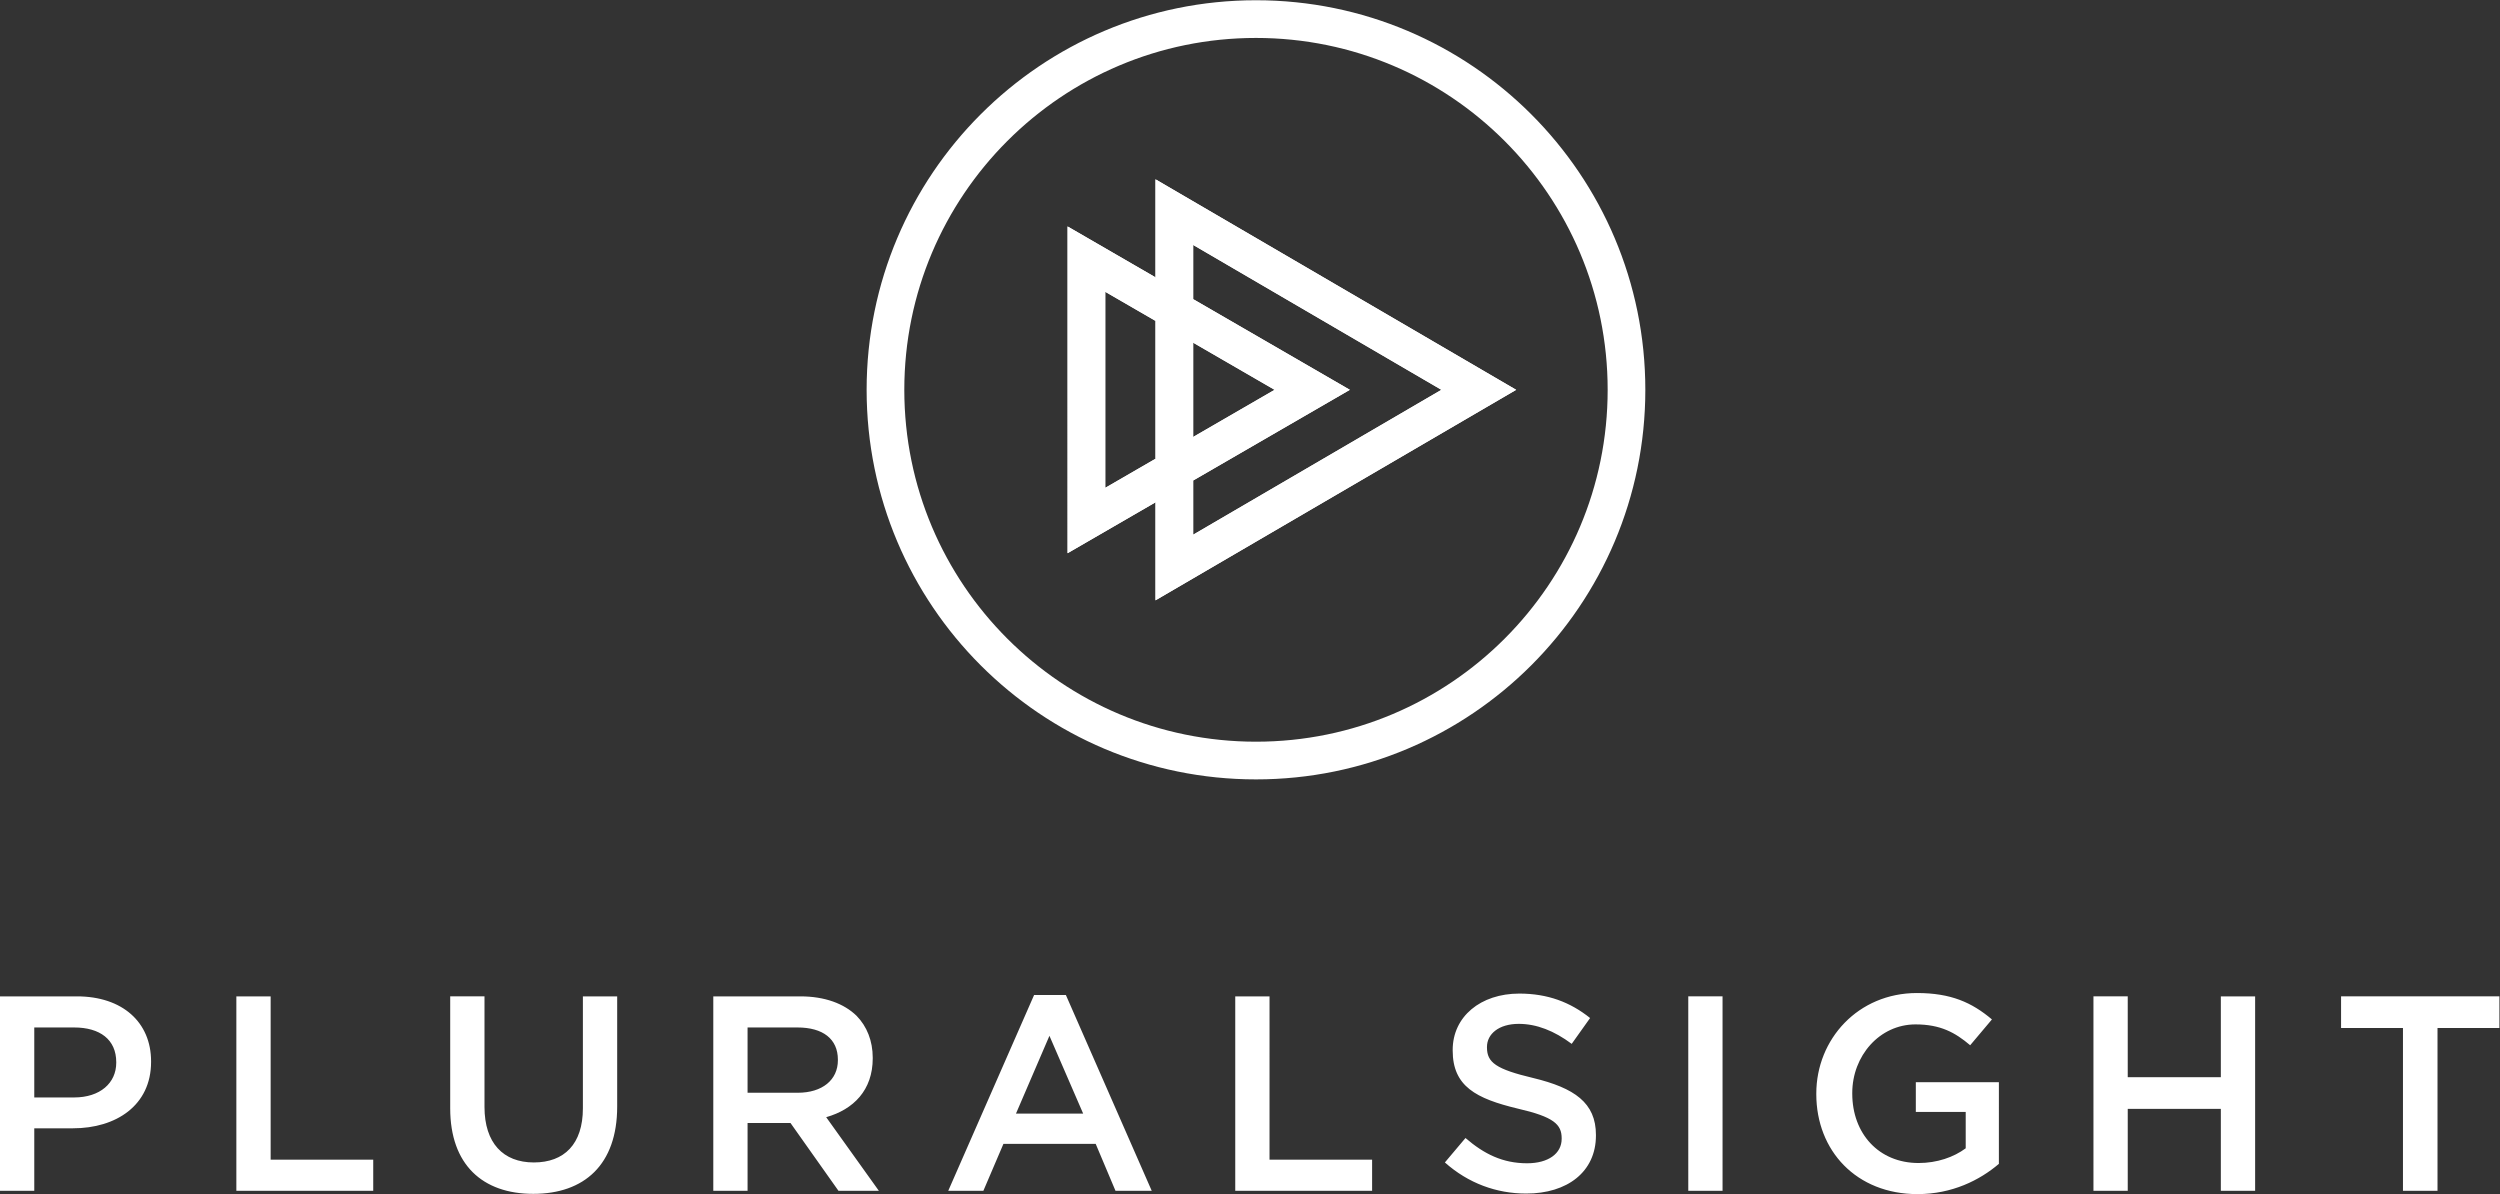 <?xml version="1.0" encoding="UTF-8" standalone="no"?>
<svg version="1.1" width="231.413" height="110.533" viewBox="0 0 231.413 110.533"
	xmlns="http://www.w3.org/2000/svg" xmlnsSvg="http://www.w3.org/2000/svg" fill="#FFFFFF" fill-rule="evenodd"
	stroke="none">
	<rect x="0" y="0" width="231.413" height="110.533" fill="#333333" stroke="none"/>
	<g transform="matrix(1.333,0,0,-1.333,0,110.533)">
		<g id="g10" transform="scale(0.1)">
			<path
				d="m 80.723,91.219 c 0,-14.078 -11.242,-24.102 -29.238,-24.102 H 23.801 v 48.602 h 27.684 c 17.812,0 29.238,-8.309 29.238,-24.102 z M 0,137.316 h 53.426 c 31.539,0 51.484,-17.929 51.484,-45.129 V 91.801 C 104.91,61.527 80.519,45.699 50.711,45.699 H 23.801 V 2.305 L 0,2.305 Z m 187.941,0 H 164.129 V 2.305 h 95.047 V 23.906 H 187.941 Z M 312.629,59.586 v 77.73 h 23.809 V 60.559 c 0,-25.074 12.976,-38.574 34.257,-38.574 21.106,0 34.071,12.726 34.071,37.602 v 77.73 h 23.812 V 60.754 c 0,-40.316 -22.844,-60.574 -58.262,-60.574 -35.234,0 -57.687,20.258 -57.687,59.406 z M 581.84,92.957 c 0,-13.691 -10.848,-22.574 -27.883,-22.574 h -34.836 v 45.336 h 34.652 c 17.618,0 28.067,-7.91 28.067,-22.375 z m -86.52,44.359 h 60.395 c 17.035,0 30.387,-5.019 39.101,-13.496 7.149,-7.332 11.219,-17.363 11.219,-29.125 v -0.395 c 0,-22.172 -13.363,-35.488 -32.316,-40.883 l 36.57,-51.113 h -28.051 l -33.3,47.066 H 519.121 V 2.305 H 495.32 Z m 233.422,-27.382 23.41,-54.004 h -46.64 z m -10.652,28.339 h 22.066 L 799.773,2.309 H 774.605 L 760.863,34.895 H 696.801 L 682.867,2.309 h -24.394 z m 163.484,-0.957 H 857.773 V 2.305 h 95.036 V 23.906 H 881.574 Z M 1003.34,21.98 1017.65,38.957 c 12.98,-11.191 25.96,-17.547 42.79,-17.547 14.71,0 24,6.742 24,16.969 v 0.375 c 0,9.656 -5.42,14.859 -30.58,20.645 -28.84,6.941 -45.1,15.43 -45.1,40.305 v 0.395 c 0,23.148 19.36,39.148 46.26,39.148 19.74,0 35.41,-5.976 49.16,-16.976 l -12.77,-17.942 c -12.19,9.078 -24.39,13.887 -36.78,13.887 -13.94,0 -22.06,-7.125 -22.06,-16 v -0.387 c 0,-10.41 6.19,-15.047 32.12,-21.215 28.65,-6.941 43.55,-17.168 43.55,-39.543 v -0.375 c 0,-25.27 -19.93,-40.316 -48.38,-40.316 -20.71,0 -40.26,7.137 -56.52,21.602 z m 192.82,115.352 h -23.8 V 2.32 h 23.8 z m 429.51,-22 v 21.984 h 109.95 v -21.984 h -42.98 V 2.305 h -23.99 V 115.332 Z m -148.14,21.984 h -23.81 V 2.305 h 23.81 V 59.211 h 64.65 V 2.305 h 23.81 V 137.316 h -23.81 V 81.188 h -64.65 z M 1261.26,69.426 v 0.387 c 0,37.804 29.04,69.817 69.88,69.817 23.62,0 38.14,-6.559 52.08,-18.328 l -15.11,-17.934 c -10.45,8.875 -20.71,14.477 -37.94,14.477 -24.96,0 -43.94,-21.805 -43.94,-47.645 v -0.387 c 0,-27.77 18.39,-48.223 46.07,-48.223 12.78,0 24.4,4.047 32.71,10.227 v 25.27 h -34.64 v 20.637 h 57.68 V 21.012 C 1374.7,9.637 1355.53,0 1331.53,0 c -42.4,0 -70.27,30.078 -70.27,69.426"
				id="path12" />
			<path
				d="M 828.563,621.469 937.34,558.508 828.563,495.543 v -37.629 l 172.347,100.594 -172.347,100.59 z m -26.165,15.144 -61.054,35.34 V 445.059 l 61.054,35.339 V 412.336 L 1052.84,558.508 802.398,704.676 Z m 26.165,-45.39 56.527,-32.715 -56.527,-32.719 z m -26.165,45.39 26.165,-15.144 v -30.246 l -26.165,15.144 z m 0,-30.246 v -95.722 l -34.886,-20.196 v 136.114 z m 0,-95.722 26.165,15.144 v -30.246 l -26.165,-15.145 z m 313.982,47.851 c 0,-134.937 -109.34,-244.336 -244.208,-244.336 -134.871,0 -244.207,109.399 -244.207,244.332 0,134.953 109.34,244.36 244.207,244.36 134.878,0 244.218,-109.407 244.208,-244.356 z m -514.583,-0.004 c 0,-149.383 121.043,-270.512 270.375,-270.512 149.328,0 270.368,121.129 270.368,270.512 0.02,149.41 -121.04,270.539 -270.368,270.539 -149.32,0 -270.375,-121.129 -270.375,-270.539" />
			<path
				d="M 885.09,558.508 767.512,490.449 v 136.114 z m 52.25,0 -195.996,113.445 V 445.059 L 937.34,558.508" />
			<path
				d="M 1000.91,558.508 828.563,457.914 v 201.184 z m 51.93,0 L 802.398,704.68 V 412.336 l 250.442,146.172" />
		</g>
	</g>
</svg>
